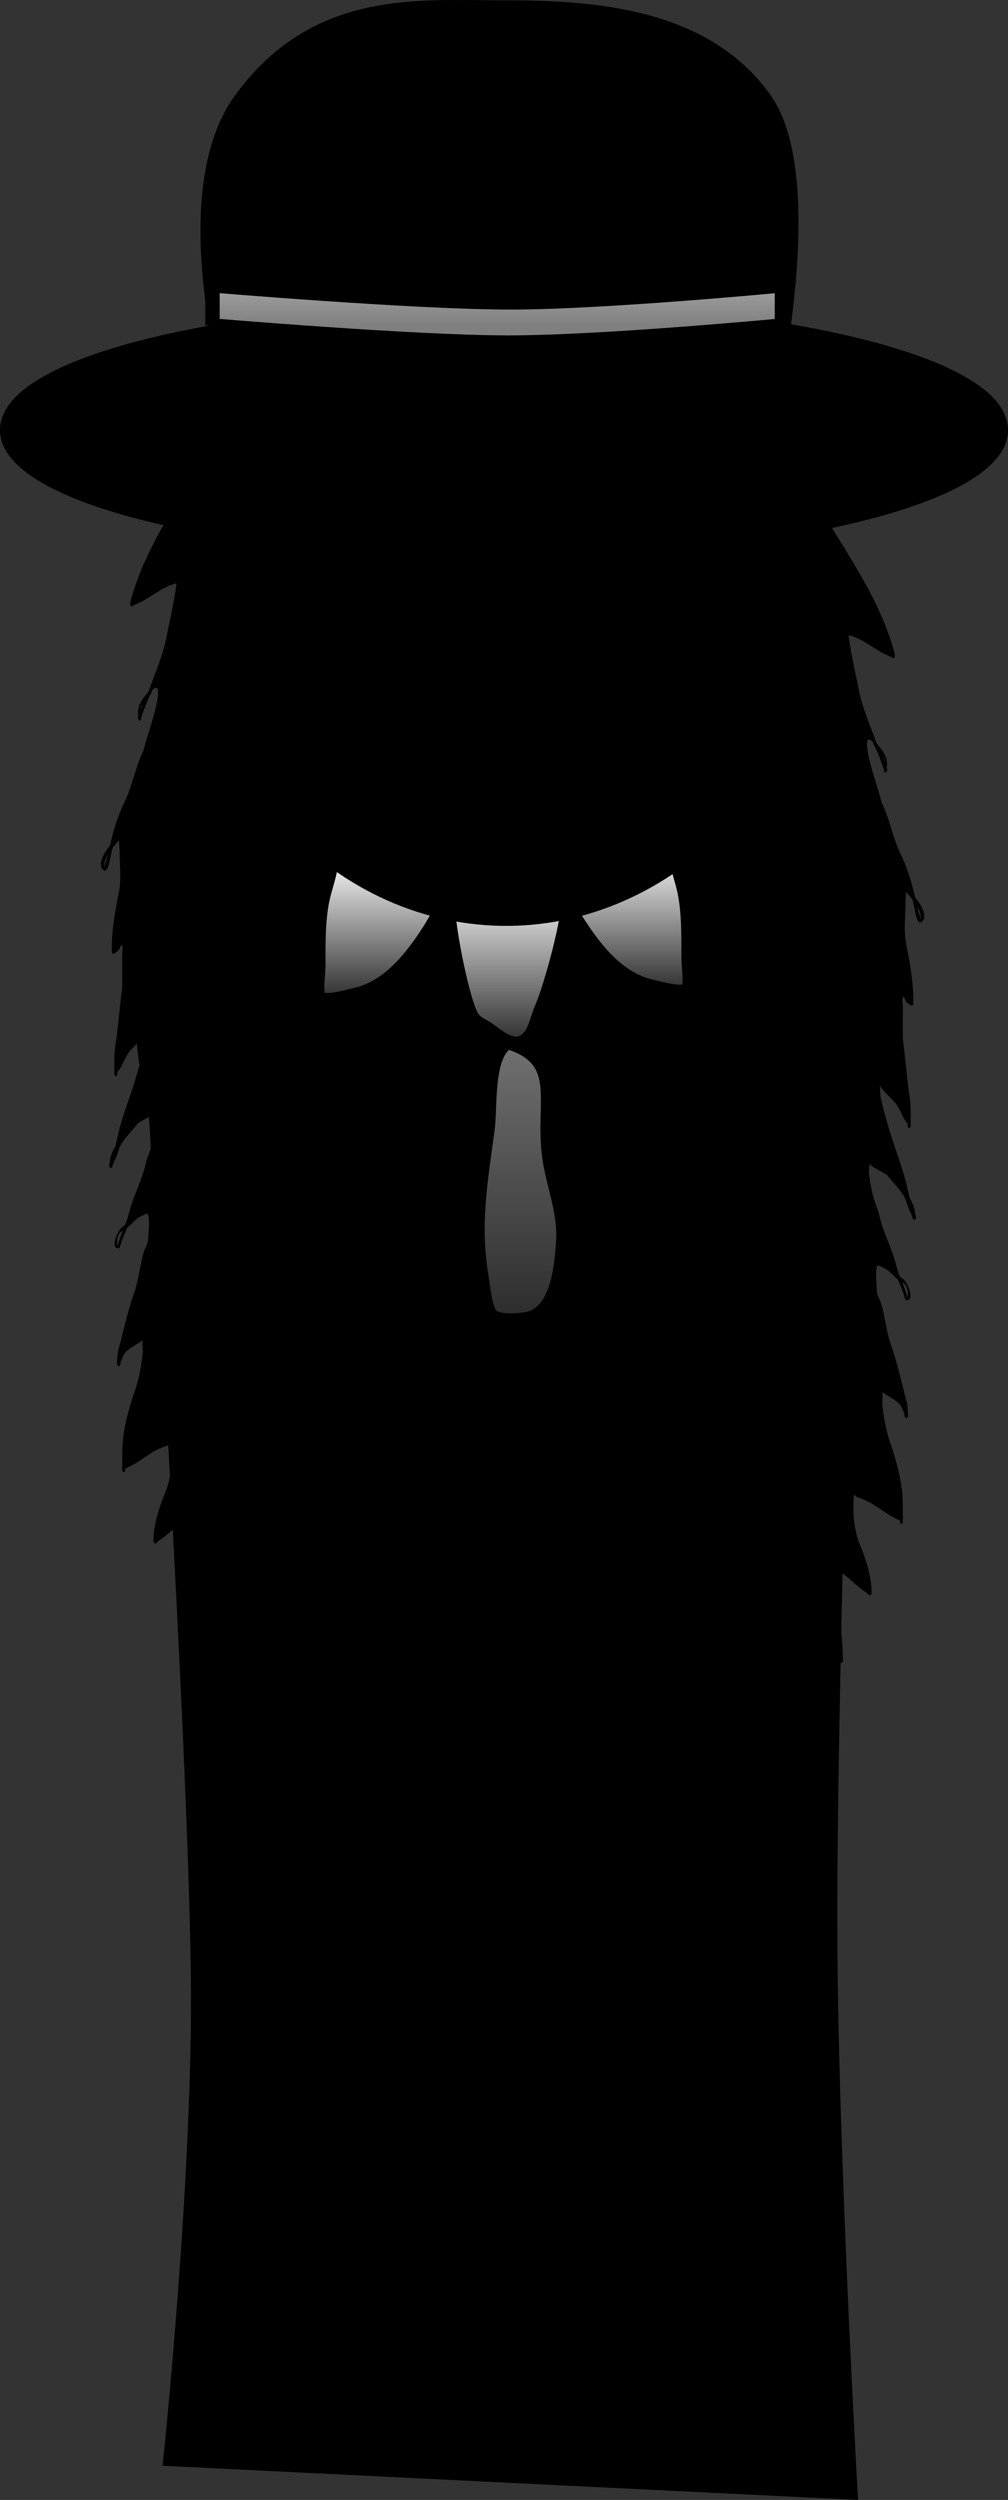 <svg version="1.1" xmlns="http://www.w3.org/2000/svg" xmlns:xlink="http://www.w3.org/1999/xlink" width="175.238" height="434.581" viewBox="0,0,175.238,434.581"><rect x="0" y="0" width="175.238" height="434.581" fill="#333333" stroke="none"/><defs><linearGradient x1="297.308" y1="182.954" x2="297.308" y2="208.233" gradientUnits="userSpaceOnUse" id="color-1"><stop offset="0" stop-color="#ffffff"/><stop offset="1" stop-color="#2c2c2c"/></linearGradient><linearGradient x1="319.069" y1="187.393" x2="319.069" y2="215.831" gradientUnits="userSpaceOnUse" id="color-2"><stop offset="0" stop-color="#ffffff"/><stop offset="1" stop-color="#2c2c2c"/></linearGradient><linearGradient x1="321.245" y1="215.63" x2="321.245" y2="263.92" gradientUnits="userSpaceOnUse" id="color-3"><stop offset="0" stop-color="#717171"/><stop offset="1" stop-color="#2c2c2c"/></linearGradient><linearGradient x1="339.256" y1="181.513" x2="339.256" y2="206.792" gradientUnits="userSpaceOnUse" id="color-4"><stop offset="0" stop-color="#ffffff"/><stop offset="1" stop-color="#2c2c2c"/></linearGradient><linearGradient x1="317.201" y1="83.969" x2="317.201" y2="90.957" gradientUnits="userSpaceOnUse" id="color-5"><stop offset="0" stop-color="#a2a2a2"/><stop offset="1" stop-color="#7f7f7f"/></linearGradient></defs><g transform="translate(-230.76,-34.365)"><g stroke-miterlimit="10"><g fill="#000000" stroke="none" stroke-width="0.5" stroke-linecap="butt"><path d="M265.228,115.644c0.579,-0.942 1.168,-1.876 1.781,-2.788c1.027,-1.525 1.895,-3.137 2.775,-4.748c-1.334,0.559 -2.23,1.693 -2.346,3.668c-0.915,0.758 -2.002,2.49 -2.211,3.868zM341.694,208.412c-0.056,-0.248 -0.072,-0.524 -0.069,-0.802c-0.163,-1.305 -0.545,-2.58 -0.773,-3.857c0,0.99 0,1.981 0,2.971c0.001,3.508 0.453,7.111 0.453,10.591c0,2.87 0.605,6.764 -0.04,9.49l0.039,0.01l-0.001,0.5c0,0 0,0 0,0c-0,0.138 -0.114,0.22 -0.254,0.184c-0.021,-0.006 -0.042,-0.013 -0.062,-0.023c0.708,3.03 0.978,6.232 1.499,9.2c0.634,3.607 0.855,7.159 1.713,10.773c0.403,1.699 0.976,3.513 1.188,5.198c0.063,0.5 0.043,1.048 0.037,1.535c-0.002,0.179 0.017,0.697 0.095,0.555c0.237,-0.429 0.269,-1.015 0.361,-1.579l-0.078,-0.026l0.038,-0.486c0.009,-0.128 0.119,-0.202 0.254,-0.168c0.103,0.027 0.192,0.11 0.232,0.207l0.216,0.502c1.041,2.423 0.969,4.835 1.786,7.24c1.208,3.573 1.253,7.25 1.754,10.818c0.14,0.994 1.476,5.88 0.651,6.329c-0.006,0.004 -0.013,0.007 -0.019,0.01c0.242,0.764 0.457,1.533 0.618,2.327c1.104,3.589 2.309,7.267 3.043,10.857c0.347,1.751 1.744,3.772 2.317,5.499c0.477,1.438 0.036,3.709 -0,5.101c-0.232,2.421 -1.615,4.853 -2.741,6.807c-0.385,0.668 -0.387,1.592 -0.959,2.05c-2.044,2.443 -3.873,4.551 -6.433,6.439c-2.319,1.962 -4.574,4.174 -6.61,6.435c-2.016,2.231 -5.092,3.825 -7.498,5.539c-2.191,1.421 -5.478,3.697 -8.71,3.054c-3.504,-0.781 -6.863,-0.479 -10.512,-1.421c-3.509,-0.906 -6.971,-2.25 -10.584,-3.172c-3.564,-0.909 -7.066,-1.375 -10.654,-2.308c-3.216,-0.837 -7.708,-3.273 -9.605,-6.358c-2.172,-3.714 -6.513,-3.327 -9.488,-3.067c-0.791,0.069 -2.925,0.731 -3.655,-0.277c-0.484,-0.669 -0.993,-4.673 -0.883,-6.048c-2.745,0.914 -3.446,3.178 -5.244,4.911l0.025,0.019l-0.24,0.373c-0.042,0.07 -0.128,0.103 -0.226,0.077c-0.141,-0.036 -0.254,-0.178 -0.254,-0.316c0,-0.001 0,-0.002 0,-0.002l0.004,-0.499l0.001,0l-0.001,-0.003c0.053,-1.901 0.115,-4.667 0.762,-6.296c0.723,-1.789 1.288,-3.815 1.499,-5.861c0.123,-1.192 -0.258,-2.664 0.089,-3.761c-2.345,0.599 -4.359,3.276 -6.581,4.626l0.023,0.025l-0.327,0.296c-0.047,0.043 -0.117,0.06 -0.195,0.039c-0.141,-0.036 -0.254,-0.178 -0.254,-0.316c0,-0.001 0,-0.001 0,-0.002l0.004,-0.499c0.032,-2.466 1.07,-5.732 1.965,-7.825c0.792,-1.852 1.211,-4.262 1.185,-6.466c-0.002,-0.203 0.009,-2.206 -0.114,-2.256c-0.278,-0.113 -0.394,0.306 -0.642,0.374c-2.791,0.756 -4.706,2.959 -7.328,3.981l-0,0.41c0,0 0,0 0,0c-0,0.138 -0.114,0.221 -0.254,0.184c-0.141,-0.036 -0.254,-0.178 -0.254,-0.316v0l-0,-0.5l0,0v-0l0,0l-0,-0c0.001,-1.17 0.012,-2.334 0.045,-3.495c0.09,-3.131 1.177,-6.997 2.146,-9.758c0.725,-2.065 1.074,-4.184 1.367,-6.45c0.091,-0.707 -0.131,-1.707 0.012,-2.403c-0.918,0.741 -2.48,1.378 -3.145,2.314c-0.355,0.499 -0.473,1.092 -0.742,1.625l0.087,0.055l-0.179,0.415c-0.035,0.088 -0.129,0.133 -0.24,0.104c-0.141,-0.036 -0.254,-0.178 -0.254,-0.316c0,-0.002 0,-0.004 0,-0.005l0.01,-0.497c0.017,-0.874 0.125,-1.64 0.342,-2.435c0.87,-3.197 1.536,-6.412 2.633,-9.499c0.783,-2.204 0.986,-4.625 1.606,-6.89c0.241,-0.879 0.851,-1.594 0.842,-2.578c-0.001,-0.651 0.357,-3.79 -0.147,-4.301c-0.069,-0.07 -0.976,0.413 -1.039,0.441c-1.012,0.447 -1.643,1.345 -2.458,2.01c-0.299,0.714 -0.62,1.418 -0.893,2.145c-0.057,0.153 -0.438,1.451 -0.509,1.457c-1.813,0.139 -0.093,-3.35 0.434,-3.632c0.145,-0.077 0.352,-0.256 0.599,-0.491c0.242,-0.616 0.467,-1.241 0.628,-1.896c0.792,-3.208 2.382,-5.878 3.059,-9.222c0.835,-2.094 1.453,-4.414 1.684,-6.809c0.047,-0.486 -0.099,-1.134 -0.054,-1.653c-0.772,0.807 -2.238,1.33 -3.142,1.986c-0.867,1.169 -1.968,2.219 -2.759,3.437c-0.564,0.868 -0.774,2.308 -1.374,3.233c-0.058,0.175 -0.116,0.347 -0.175,0.515l-0.151,0.433c-0.031,0.096 -0.129,0.147 -0.245,0.118c-0.14,-0.036 -0.254,-0.177 -0.254,-0.315c0,-0 0,-0 0,-0l-0.001,-0.5l0.116,0.03c-0.017,-0.984 0.368,-1.974 0.933,-2.92c0.184,-0.682 0.352,-1.366 0.496,-2.024c0.715,-3.249 1.97,-6.228 2.916,-9.36c0.615,-2.033 1.247,-4.213 1.685,-6.332c0.107,-0.517 0.042,-1.259 0.105,-1.868c-0.886,1.37 -2.301,2.299 -3.15,3.687c-0.571,0.933 -0.95,2.189 -1.686,2.912c0,0.011 -0,0.022 -0,0.032l-0,0.5c0,0 0,0 0,0c-0,0.138 -0.114,0.22 -0.254,0.184c-0.141,-0.036 -0.254,-0.178 -0.254,-0.316l-0,-0.5l0.001,0v-0c0.001,-1.513 -0.045,-3.037 0.174,-4.48c0.502,-3.314 0.744,-6.746 1.185,-10.097c-0.002,-1.826 0.025,-3.647 -0.014,-5.483c-0.006,-0.261 0.153,-1.597 0.028,-1.779c-0.252,-0.367 -0.415,0.562 -0.657,0.81c-0.13,0.133 -0.249,0.217 -0.377,0.283l-0.356,0.265c-0.046,0.034 -0.111,0.047 -0.182,0.028c-0.141,-0.036 -0.254,-0.178 -0.254,-0.316v0v-0.5v0v-0c0,-3.593 0.619,-6.729 1.272,-10.094c0.411,-2.09 0.087,-4.69 0.087,-6.925c-0,-0.488 -0.12,-1.291 -0.067,-1.915c-0.397,0.384 -0.794,0.859 -1.158,1.357c-0.132,0.57 -0.258,1.14 -0.38,1.707c-0.137,0.635 -0.521,3.291 -1.486,1.818c-0.607,-0.926 0.376,-2.636 1.413,-3.944c0.611,-2.601 1.361,-5.196 2.486,-7.447c1.41,-2.822 1.907,-6.155 3.341,-9.03c0.768,-3.186 2.073,-6.171 2.495,-9.492c0.213,-1.675 -0.286,-1.691 -0.934,-1.082c-0.064,0.175 -0.127,0.351 -0.189,0.526c-0.752,1.329 -1.208,2.715 -1.729,4.19l-0.068,0.458c-0.016,0.119 -0.123,0.187 -0.253,0.154c-0.135,-0.035 -0.245,-0.166 -0.254,-0.299l-0.038,-0.506l0.077,0.014c-0.3,-1.785 0.693,-2.955 1.691,-4.138c0.033,-0.06 0.067,-0.121 0.101,-0.181c1.041,-2.979 2.439,-6.007 3.052,-9.154c0.628,-3.225 1.39,-6.281 1.8,-9.59c-2.748,0.649 -4.755,2.805 -7.274,3.723l0.02,0.028l-0.389,0.22c-0.044,0.026 -0.102,0.033 -0.165,0.017c-0.141,-0.036 -0.254,-0.178 -0.254,-0.316c0,-0.01 0.001,-0.019 0.002,-0.029l0.052,-0.481l0.005,0.002l-0.002,-0.02c0.087,-0.306 0.174,-0.613 0.262,-0.919c0.904,-3.114 2.166,-6.033 3.611,-8.906c1.429,-2.842 3.098,-5.518 4.694,-8.24c0.999,-1.523 1.937,-3.098 2.89,-4.66c-0.222,-0.087 -0.211,-0.313 -0.211,-0.313l0.003,-0.066c0.073,-1.402 1.237,-3.607 2.282,-4.346c-0.016,-2.188 1.384,-3.6 3.25,-4.145c0.273,-0.493 0.549,-0.984 0.834,-1.471c0,0 0.114,-0.194 0.341,-0.024c0.228,0.171 0.114,0.365 0.114,0.365c-0.187,0.32 -0.371,0.641 -0.552,0.964c0.939,-0.153 1.957,-0.106 2.949,0.152c0.347,-0.512 1.321,-0.494 1.898,-0.909c1.992,-1.432 3.877,-2.382 5.855,-3.791c2.47,-1.657 5.134,-3.76 8.124,-4.553c2.504,-1.83 5.434,-3.079 7.969,-4.858c0.92,-0.594 2.463,-1.787 3.617,-1.944c1.867,-0.255 3.976,0.473 5.884,0.188c2.375,0.306 5.007,0.157 7.285,0.131c0.947,-0.011 2.112,0.935 2.757,0.199c3.59,-0.075 6.361,-0.88 9.676,-1.692c2.012,-0.489 3.533,-1.554 5.33,-2.347c0.468,-0.206 1.204,-0.415 1.731,0.203c0.51,0.598 0.762,1.937 0.975,2.655c0.774,3.635 1.561,7.205 2.267,10.842c0.268,1.377 0.363,2.693 0.395,4.001c0.014,0.032 0.023,0.067 0.026,0.101l0.038,0.506c0.015,0.202 0.033,0.406 0.054,0.61c0.03,0.172 0.05,0.357 0.063,0.549c0.334,2.645 1.096,5.431 1.329,8.08c0.316,3.593 0.315,7.066 0.314,10.59c-0,2.857 0.627,6.825 -0.131,9.491l0.039,0.016l-0.072,0.473c-0.016,0.119 -0.123,0.187 -0.252,0.153c-0.087,-0.022 -0.163,-0.084 -0.209,-0.161l-0.294,-0.48l0.02,-0.009l-0.054,-0.066c-0.035,-0.75 -0.184,-1.45 -0.361,-2.131c-0.012,0.755 -0.102,1.506 -0.011,2.259c0.247,2.045 0.923,4.123 1.145,6.183c0.387,3.584 0.695,7.154 1.086,10.739c-0,0.622 0.347,5.042 -0.838,4.257c-0.133,-0.088 -0.148,-1.053 -0.165,-1.234c-0.035,-0.363 -0.164,-0.788 -0.32,-1.233c0.081,0.921 0.155,1.841 0.358,2.797c0.77,3.622 1.445,7.232 2.06,10.844c0.609,3.575 0.303,7.086 0.665,10.648c0.154,1.529 0.055,3.043 0.045,4.536c-0.001,0.18 0.021,1.153 -0.131,1.179c-0.443,0.077 -0.891,-1.243 -1.18,-2.54c0.111,2.344 0.413,4.707 0.418,7.038c0.005,3.49 0.899,7.197 0.901,10.691c0,2.788 0.598,6.627 -0.003,9.32c0.001,0.06 0.001,0.12 0.002,0.178l-0.001,0.001l0.001,0v0l0.001,0l-0,0.5v0c0,0.138 -0.114,0.221 -0.254,0.184c-0.14,-0.036 -0.254,-0.177 -0.254,-0.315c0,-0 0,-0 0,-0l-0.001,-0.499c-0.001,-0.091 -0.004,-0.182 -0.007,-0.272zM255.183,157.786c0.153,-0.435 0.308,-0.863 0.474,-1.285c-0.215,0.393 -0.374,0.746 -0.437,0.983c-0.026,0.098 -0.036,0.199 -0.037,0.302zM249.489,183.021c-0.103,0.173 -0.199,0.341 -0.286,0.502c-0.215,0.397 -0.293,0.768 -0.289,1.257c0.002,0.192 0.091,0.785 0.072,0.589c-0.077,-0.776 0.299,-1.397 0.455,-2.126c0.016,-0.074 0.032,-0.148 0.048,-0.223zM252.097,248.3c-0.597,0.349 -0.842,0.727 -0.942,1.557c-0.039,0.321 0.034,1.33 0.098,1.02c0.184,-0.895 0.506,-1.737 0.844,-2.577zM340.674,226.259c-0.098,-0.485 -0.284,-1.03 -0.487,-1.59c0.122,0.393 0.248,0.782 0.362,1.162c0.043,0.142 0.084,0.284 0.125,0.427z"/><path d="M372.278,120.782c-0.116,-1.975 -1.012,-3.109 -2.346,-3.668c0.881,1.611 1.749,3.222 2.775,4.748c0.614,0.912 1.202,1.847 1.781,2.788c-0.209,-1.378 -1.295,-3.11 -2.211,-3.868zM298.017,217.69l-0.001,0.499c0,0 0,0 0,0c-0,0.138 -0.114,0.279 -0.254,0.315c-0.141,0.036 -0.254,-0.046 -0.254,-0.184v0l-0,-0.5l0.001,-0v-0l0.001,-0l-0.001,-0.001c0.001,-0.058 0.001,-0.118 0.002,-0.178c-0.601,-2.693 -0.003,-6.532 -0.003,-9.32c0.002,-3.494 0.896,-7.202 0.901,-10.691c0.005,-2.331 0.307,-4.694 0.418,-7.038c-0.289,1.296 -0.737,2.617 -1.18,2.54c-0.151,-0.026 -0.129,-0.999 -0.131,-1.179c-0.01,-1.494 -0.109,-3.008 0.045,-4.536c0.362,-3.562 0.057,-7.073 0.665,-10.648c0.615,-3.612 1.289,-7.222 2.06,-10.844c0.203,-0.956 0.277,-1.876 0.358,-2.797c-0.156,0.445 -0.285,0.869 -0.32,1.233c-0.018,0.181 -0.032,1.146 -0.165,1.234c-1.186,0.785 -0.838,-3.635 -0.838,-4.257c0.39,-3.585 0.699,-7.155 1.086,-10.739c0.222,-2.059 0.898,-4.138 1.145,-6.183c0.091,-0.753 0.002,-1.504 -0.011,-2.259c-0.176,0.681 -0.326,1.381 -0.361,2.131l-0.054,0.066l0.02,0.009l-0.294,0.48c-0.046,0.077 -0.122,0.139 -0.209,0.161c-0.13,0.033 -0.237,-0.034 -0.252,-0.153l-0.072,-0.473l0.039,-0.016c-0.759,-2.666 -0.131,-6.633 -0.131,-9.491c-0,-3.524 -0.001,-6.997 0.314,-10.59c0.233,-2.649 0.995,-5.435 1.329,-8.08c0.013,-0.192 0.034,-0.376 0.063,-0.549c0.021,-0.204 0.039,-0.408 0.054,-0.61l0.038,-0.506c0.002,-0.034 0.011,-0.068 0.026,-0.101c0.032,-1.309 0.127,-2.624 0.395,-4.001c0.707,-3.637 1.494,-7.207 2.267,-10.842c0.213,-0.718 0.465,-2.058 0.975,-2.655c0.528,-0.618 1.263,-0.409 1.731,-0.203c1.798,0.793 3.318,1.858 5.33,2.347c3.315,0.812 6.086,1.616 9.676,1.692c0.645,0.736 1.81,-0.21 2.757,-0.199c2.278,0.026 4.91,0.176 7.285,-0.131c1.908,0.286 4.017,-0.443 5.884,-0.188c1.154,0.158 2.697,1.35 3.617,1.944c2.535,1.778 5.465,3.027 7.969,4.858c2.99,0.792 5.654,2.895 8.124,4.553c1.978,1.408 3.863,2.358 5.855,3.791c0.577,0.415 1.551,0.397 1.898,0.909c0.993,-0.257 2.01,-0.305 2.949,-0.152c-0.181,-0.323 -0.365,-0.644 -0.552,-0.964c0,0 -0.114,-0.194 0.114,-0.365c0.228,-0.171 0.341,0.024 0.341,0.024c0.285,0.487 0.562,0.978 0.834,1.471c1.866,0.544 3.266,1.957 3.25,4.145c1.045,0.74 2.209,2.945 2.282,4.346l0.003,0.066c0,0 0.011,0.226 -0.211,0.313c0.953,1.561 1.891,3.136 2.89,4.66c1.596,2.722 3.265,5.398 4.694,8.24c1.445,2.873 2.707,5.792 3.611,8.906c0.087,0.306 0.175,0.612 0.262,0.919l-0.002,0.02l0.005,-0.002l0.052,0.481c0.001,0.009 0.002,0.019 0.002,0.028c0,0.138 -0.114,0.279 -0.254,0.316c-0.063,0.016 -0.12,0.009 -0.165,-0.017l-0.389,-0.22l0.02,-0.028c-2.519,-0.919 -4.526,-3.075 -7.274,-3.723c0.409,3.309 1.172,6.365 1.8,9.59c0.613,3.147 2.011,6.175 3.052,9.154c0.034,0.06 0.068,0.12 0.101,0.181c0.998,1.182 1.991,2.353 1.691,4.138l0.077,-0.014l-0.038,0.506c-0.009,0.133 -0.119,0.264 -0.254,0.299c-0.13,0.033 -0.237,-0.034 -0.253,-0.154l-0.068,-0.458c-0.521,-1.475 -0.977,-2.861 -1.729,-4.19c-0.062,-0.175 -0.125,-0.35 -0.189,-0.526c-0.648,-0.609 -1.147,-0.593 -0.934,1.082c0.422,3.321 1.727,6.306 2.495,9.492c1.434,2.875 1.93,6.208 3.341,9.03c1.125,2.251 1.875,4.845 2.486,7.447c1.036,1.308 2.019,3.018 1.413,3.944c-0.966,1.474 -1.349,-1.183 -1.486,-1.818c-0.122,-0.567 -0.248,-1.137 -0.38,-1.707c-0.365,-0.498 -0.761,-0.973 -1.158,-1.357c0.053,0.624 -0.067,1.427 -0.067,1.915c-0,2.235 -0.324,4.835 0.087,6.925c0.653,3.365 1.272,6.501 1.272,10.094l-0,0h0v0.5v0c0,0.138 -0.114,0.279 -0.254,0.316c-0.071,0.018 -0.136,0.006 -0.182,-0.028l-0.356,-0.265c-0.127,-0.066 -0.247,-0.15 -0.377,-0.283c-0.242,-0.248 -0.404,-1.177 -0.657,-0.81c-0.125,0.182 0.033,1.518 0.028,1.779c-0.039,1.835 -0.012,3.656 -0.014,5.483c0.441,3.352 0.683,6.784 1.185,10.097c0.219,1.443 0.172,2.967 0.174,4.48v0l0.001,-0l-0,0.5c-0,0.138 -0.114,0.279 -0.254,0.316c-0.14,0.036 -0.254,-0.046 -0.254,-0.184c0,-0 0,-0 0,-0l-0,-0.5c-0,-0.011 -0,-0.022 -0,-0.032c-0.736,-0.722 -1.116,-1.978 -1.686,-2.912c-0.849,-1.388 -2.264,-2.317 -3.15,-3.687c0.063,0.609 -0.002,1.351 0.105,1.868c0.438,2.119 1.07,4.299 1.685,6.332c0.945,3.132 2.201,6.111 2.916,9.36c0.144,0.658 0.312,1.342 0.496,2.024c0.565,0.946 0.95,1.936 0.933,2.92l0.116,-0.03l-0.001,0.5c0,0 0,0 0,0c-0,0.138 -0.114,0.279 -0.254,0.315c-0.116,0.03 -0.214,-0.021 -0.245,-0.118l-0.151,-0.433c-0.059,-0.169 -0.117,-0.341 -0.175,-0.515c-0.6,-0.925 -0.81,-2.365 -1.374,-3.233c-0.792,-1.218 -1.892,-2.268 -2.759,-3.437c-0.904,-0.656 -2.37,-1.178 -3.142,-1.986c0.045,0.519 -0.101,1.167 -0.054,1.653c0.231,2.394 0.85,4.715 1.684,6.809c0.677,3.345 2.268,6.014 3.059,9.222c0.161,0.654 0.386,1.28 0.628,1.896c0.248,0.235 0.454,0.415 0.599,0.491c0.526,0.281 2.247,3.771 0.434,3.632c-0.071,-0.005 -0.451,-1.304 -0.509,-1.457c-0.273,-0.728 -0.594,-1.431 -0.893,-2.145c-0.814,-0.665 -1.446,-1.563 -2.458,-2.01c-0.063,-0.028 -0.97,-0.511 -1.039,-0.441c-0.504,0.511 -0.146,3.65 -0.147,4.301c-0.009,0.984 0.601,1.699 0.842,2.578c0.62,2.265 0.823,4.686 1.606,6.89c1.098,3.088 1.764,6.302 2.633,9.499c0.216,0.795 0.325,1.561 0.342,2.435l0.01,0.497c0,0.002 0,0.004 0,0.005c0,0.138 -0.114,0.279 -0.254,0.316c-0.111,0.029 -0.205,-0.017 -0.24,-0.104l-0.179,-0.415l0.087,-0.055c-0.269,-0.533 -0.387,-1.126 -0.742,-1.625c-0.666,-0.935 -2.228,-1.573 -3.145,-2.314c0.144,0.697 -0.079,1.697 0.012,2.403c0.293,2.265 0.642,4.384 1.367,6.45c0.97,2.761 2.056,6.627 2.146,9.758c0.033,1.161 0.045,2.325 0.045,3.495l-0,0l0,-0v0l0,-0l-0,0.5v0c-0,0.138 -0.114,0.279 -0.254,0.316c-0.141,0.036 -0.254,-0.046 -0.254,-0.184v0l-0,-0.41c-2.622,-1.023 -4.536,-3.225 -7.328,-3.981c-0.248,-0.068 -0.364,-0.488 -0.642,-0.374c-0.123,0.05 -0.111,2.053 -0.114,2.256c-0.027,2.205 0.392,4.614 1.185,6.466c0.895,2.093 1.932,5.359 1.965,7.825l0.004,0.499c0,0.001 0,0.001 0,0.002c0,0.138 -0.114,0.279 -0.254,0.316c-0.079,0.02 -0.149,0.003 -0.195,-0.039l-0.327,-0.296l0.023,-0.025c-2.222,-1.35 -4.236,-4.027 -6.581,-4.626c0.347,1.097 -0.034,2.57 0.089,3.761c0.211,2.046 0.776,4.073 1.499,5.861c0.647,1.629 0.709,4.395 0.762,6.296l-0.001,0.003l0.001,-0l0.004,0.499c0,0.001 0,0.002 0,0.002c0,0.138 -0.114,0.279 -0.254,0.316c-0.099,0.025 -0.184,-0.008 -0.226,-0.077l-0.24,-0.373l0.025,-0.019c-1.798,-1.733 -2.499,-3.997 -5.244,-4.911c0.11,1.375 -0.399,5.379 -0.883,6.048c-0.73,1.009 -2.863,0.346 -3.655,0.277c-2.976,-0.26 -7.317,-0.648 -9.488,3.067c-1.897,3.084 -6.389,5.521 -9.605,6.358c-3.588,0.933 -7.091,1.4 -10.654,2.308c-3.613,0.921 -7.075,2.266 -10.584,3.172c-3.649,0.941 -7.008,0.64 -10.512,1.421c-3.232,0.642 -6.519,-1.633 -8.71,-3.054c-2.407,-1.714 -5.482,-3.309 -7.498,-5.539c-2.035,-2.261 -4.291,-4.473 -6.61,-6.435c-2.56,-1.888 -4.389,-3.996 -6.433,-6.439c-0.572,-0.459 -0.575,-1.383 -0.959,-2.05c-1.126,-1.954 -2.509,-4.386 -2.741,-6.807c-0.037,-1.393 -0.478,-3.663 -0,-5.101c0.573,-1.727 1.97,-3.748 2.317,-5.499c0.735,-3.591 1.939,-7.268 3.043,-10.857c0.161,-0.793 0.376,-1.563 0.618,-2.327c-0.006,-0.003 -0.013,-0.007 -0.019,-0.01c-0.825,-0.449 0.511,-5.335 0.651,-6.329c0.502,-3.568 0.547,-7.245 1.754,-10.818c0.817,-2.405 0.745,-4.816 1.786,-7.24l0.216,-0.502c0.04,-0.097 0.129,-0.181 0.232,-0.207c0.135,-0.035 0.245,0.04 0.254,0.168l0.038,0.486l-0.078,0.026c0.092,0.564 0.124,1.15 0.361,1.579c0.078,0.142 0.097,-0.376 0.095,-0.555c-0.006,-0.487 -0.026,-1.035 0.037,-1.535c0.211,-1.685 0.784,-3.499 1.188,-5.198c0.858,-3.614 1.079,-7.166 1.713,-10.773c0.522,-2.968 0.792,-6.171 1.499,-9.2c-0.02,0.01 -0.041,0.018 -0.062,0.023c-0.14,0.036 -0.254,-0.046 -0.254,-0.184c0,-0 0,-0 0,-0l-0.001,-0.5l0.039,-0.01c-0.645,-2.726 -0.04,-6.62 -0.04,-9.49c0,-3.481 0.452,-7.084 0.453,-10.591c0,-0.99 0,-1.981 0,-2.971c-0.228,1.277 -0.611,2.552 -0.773,3.857c0.003,0.278 -0.013,0.554 -0.069,0.802c-0.004,0.091 -0.006,0.181 -0.007,0.272zM384.498,166.49c-0.063,-0.237 -0.222,-0.59 -0.437,-0.983c0.166,0.421 0.321,0.849 0.474,1.285c-0.001,-0.102 -0.011,-0.204 -0.037,-0.302zM390.277,192.249c0.156,0.728 0.532,1.349 0.455,2.126c-0.019,0.196 0.07,-0.397 0.072,-0.589c0.005,-0.489 -0.073,-0.86 -0.289,-1.257c-0.087,-0.161 -0.183,-0.33 -0.286,-0.502c0.016,0.074 0.032,0.149 0.048,0.223zM388.465,259.883c0.064,0.311 0.137,-0.699 0.098,-1.02c-0.101,-0.83 -0.346,-1.208 -0.942,-1.557c0.339,0.84 0.66,1.682 0.844,2.577zM299.169,234.837c0.115,-0.38 0.24,-0.769 0.362,-1.162c-0.203,0.56 -0.388,1.105 -0.487,1.59c0.04,-0.143 0.082,-0.285 0.125,-0.427z"/></g><path d="M260.402,461.819c0,0 5.175,-49.097 4.791,-83.608c-0.47,-42.285 -7.407,-151.551 -7.407,-151.551c0,0 -4.72,-15.765 -0.32,-27.243c3.42,-8.922 15.238,-14.155 20.508,-14.437c11.966,-0.643 40.328,-1.531 65.102,-2.862c13.402,-0.72 29.012,-1.506 34.466,9.016c5.482,10.574 0.775,32.459 0.775,32.459c0,0 -3.295,102.381 -3.244,144.916c0.046,38.383 3.536,99.12 3.536,99.12z" fill="#000000" stroke="#000000" stroke-width="2.5" stroke-linecap="butt"/><path d="M288.889,183.004c0.93,0.778 2.237,0.619 3.331,1.046c0.88,0.344 1.405,1.403 2.261,1.937c2.638,1.644 5.878,2.11 8.738,2.736c0.758,0.166 5.217,0.302 5.498,1.182c0.132,0.415 -2.747,5.316 -3.114,5.895c-3.52,5.562 -7.597,10.414 -13.341,11.608c-1.011,0.21 -5.527,1.583 -6.164,0.253c-0.459,-0.96 0,-4.233 0,-5.4c0,-4.035 -0.077,-8.595 0.921,-12.45c0.579,-2.235 1.39,-4.413 1.39,-6.855z" fill="url(#color-1)" stroke="#000000" stroke-width="2.5" stroke-linecap="round"/><path d="M308.922,191.056c1.438,-0.021 2.049,-1.08 3.318,-1.367c4.654,-1.054 10.844,-3.576 15.309,-1.499c0.67,0.312 1.866,1.092 2.006,2.103c0.442,3.203 -3.14,16.072 -4.566,19.217c-0.839,1.85 -1.108,4.241 -2.609,5.556c-2.418,2.118 -5.147,-0.7 -6.982,-1.894c-1.029,-0.669 -2.089,-0.97 -2.76,-2.284c-1.688,-3.305 -4.399,-16.895 -4.064,-20.912z" fill="url(#color-2)" stroke="#000000" stroke-width="2.5" stroke-linecap="round"/><path d="M319.627,215.673c9.308,3.223 5.33,10.322 6.643,19.837c0.674,4.881 2.713,9.369 2.418,14.573c-0.296,5.212 -1.256,12.764 -6.396,13.615c-1.426,0.236 -5.114,0.558 -6.176,-0.685c-1.069,-1.25 -1.344,-4.791 -1.653,-6.609c-1.527,-8.981 -0.217,-16.511 1.029,-25.59c0.562,-4.096 -0.266,-12.923 3.381,-15.185z" fill="url(#color-3)" stroke="#000000" stroke-width="2.5" stroke-linecap="round"/><path d="M348.154,181.513c0,2.442 0.811,4.62 1.39,6.855c0.998,3.855 0.921,8.415 0.921,12.45c0,1.167 0.459,4.44 0,5.4c-0.637,1.33 -5.153,-0.043 -6.164,-0.253c-5.744,-1.194 -9.821,-6.046 -13.341,-11.608c-0.367,-0.579 -3.246,-5.48 -3.114,-5.895c0.28,-0.88 4.74,-1.016 5.498,-1.182c2.861,-0.626 6.101,-1.092 8.738,-2.736c0.856,-0.533 1.381,-1.593 2.261,-1.937c1.093,-0.427 2.401,-0.267 3.331,-1.046z" fill="url(#color-4)" stroke="#000000" stroke-width="2.5" stroke-linecap="round"/><path d="M371.82,142.612c-1.888,28.748 -27.161,53.411 -56.515,51.335c-29.353,-2.075 -51.671,-30.103 -49.784,-58.85c0.473,-7.209 5.767,-10.271 6.319,-13.396c1.582,-8.951 0.655,-5.836 20.028,-4.018c0.833,0.078 5.743,-8.235 6.65,-8.171c7.759,0.549 5.708,-1.27 15.796,-1.142c5.962,0.076 8.882,3.302 15.806,4.408c6.545,1.046 17.133,-0.062 21.568,1.247c5.041,1.488 8.318,2.167 11.628,5.735c2.109,2.273 1.967,6.608 3.421,9.804c2.135,4.69 5.378,8.537 5.082,13.048z" fill="#000000" stroke="#000000" stroke-width="2.5" stroke-linecap="butt"/><path d="M404.748,109.125c0,11.578 -38.669,20.963 -86.369,20.963c-47.7,0 -86.369,-9.386 -86.369,-20.963c0,-11.578 38.669,-20.963 86.369,-20.963c47.7,0 86.369,9.386 86.369,20.963z" fill="#000000" stroke="#000000" stroke-width="2.5" stroke-linecap="butt"/><path d="M272.68,109.125c0,0 -13.1,-39.654 0,-57.517c13.1,-17.863 30.697,-15.932 45.986,-15.932c15.042,0 34.575,1.222 45.018,15.932c10.443,14.711 0,57.517 0,57.517z" fill="#000000" stroke="#000000" stroke-width="2.5" stroke-linecap="butt"/><path d="M267.703,90.957v-6.988c0,0 35.067,2.962 51.818,2.962c16.231,0 47.178,-2.962 47.178,-2.962v6.988c0,0 -31.098,2.962 -47.559,2.962c-16.537,0 -51.437,-2.962 -51.437,-2.962z" fill="url(#color-5)" stroke="#000000" stroke-width="2.5" stroke-linecap="butt"/></g></g></svg>